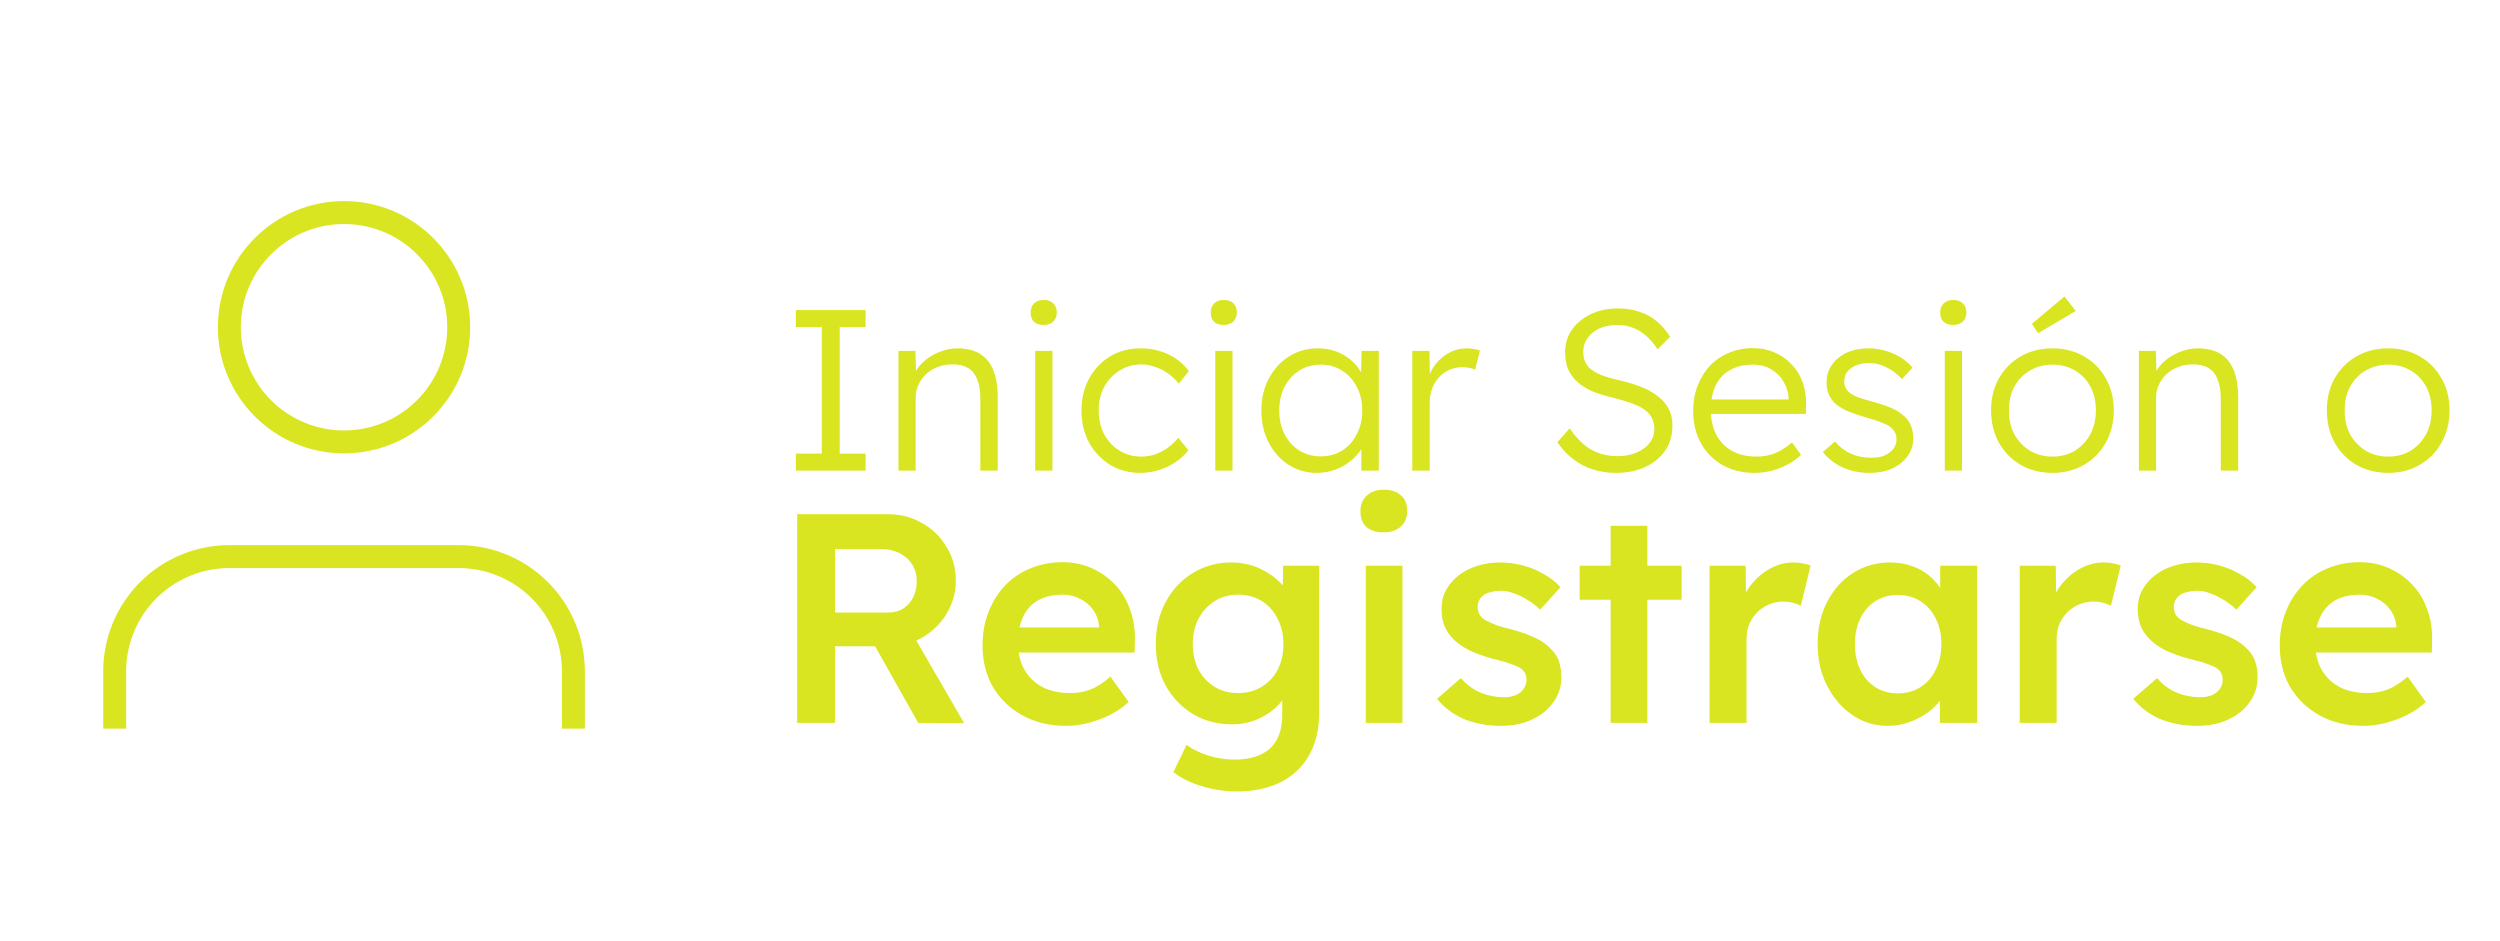 <svg width="85" height="32" viewBox="0 0 109 31" fill="none" xmlns="http://www.w3.org/2000/svg">
<path fill="#D9E520" d="M34.7 15.5V14.76H35.83V9.24H34.7V8.5H37.74V9.24H36.61V14.76H37.74V15.5H34.7ZM39.173 15.5V10.28H39.913L39.943 11.37L39.823 11.42C39.89 11.193 40.02 10.987 40.213 10.8C40.407 10.613 40.637 10.463 40.903 10.35C41.177 10.23 41.457 10.17 41.743 10.17C42.13 10.17 42.453 10.247 42.713 10.4C42.973 10.553 43.17 10.79 43.303 11.11C43.437 11.43 43.503 11.837 43.503 12.33V15.5H42.743V12.37C42.743 12.023 42.697 11.74 42.603 11.52C42.517 11.293 42.38 11.127 42.193 11.02C42.007 10.913 41.777 10.863 41.503 10.87C41.277 10.87 41.067 10.91 40.873 10.99C40.68 11.063 40.513 11.167 40.373 11.3C40.233 11.433 40.123 11.587 40.043 11.76C39.963 11.933 39.923 12.12 39.923 12.32V15.5H39.553C39.507 15.5 39.453 15.5 39.393 15.5C39.333 15.5 39.26 15.5 39.173 15.5ZM45.135 15.5V10.28H45.885V15.5H45.135ZM45.505 9.15C45.318 9.15 45.175 9.103 45.075 9.01C44.982 8.91 44.935 8.777 44.935 8.61C44.935 8.443 44.985 8.31 45.085 8.21C45.185 8.11 45.325 8.06 45.505 8.06C45.685 8.06 45.825 8.11 45.925 8.21C46.025 8.303 46.075 8.437 46.075 8.61C46.075 8.77 46.025 8.9 45.925 9C45.825 9.1 45.685 9.15 45.505 9.15ZM49.723 15.6C49.23 15.6 48.79 15.483 48.403 15.25C48.016 15.01 47.71 14.687 47.483 14.28C47.263 13.867 47.153 13.4 47.153 12.88C47.153 12.36 47.263 11.897 47.483 11.49C47.71 11.077 48.016 10.753 48.403 10.52C48.79 10.287 49.233 10.17 49.733 10.17C50.18 10.17 50.586 10.26 50.953 10.44C51.32 10.613 51.613 10.857 51.833 11.17L51.393 11.71C51.266 11.543 51.113 11.397 50.933 11.27C50.76 11.143 50.57 11.047 50.363 10.98C50.163 10.907 49.963 10.87 49.763 10.87C49.41 10.87 49.093 10.96 48.813 11.14C48.533 11.313 48.31 11.55 48.143 11.85C47.983 12.15 47.903 12.493 47.903 12.88C47.903 13.267 47.983 13.613 48.143 13.92C48.31 14.22 48.533 14.457 48.813 14.63C49.093 14.803 49.406 14.89 49.753 14.89C49.953 14.89 50.15 14.86 50.343 14.8C50.536 14.733 50.72 14.64 50.893 14.52C51.066 14.4 51.226 14.25 51.373 14.07L51.813 14.61C51.586 14.91 51.283 15.15 50.903 15.33C50.523 15.51 50.13 15.6 49.723 15.6ZM52.987 15.5V10.28H53.737V15.5H52.987ZM53.357 9.15C53.17 9.15 53.027 9.103 52.927 9.01C52.833 8.91 52.787 8.777 52.787 8.61C52.787 8.443 52.837 8.31 52.937 8.21C53.037 8.11 53.177 8.06 53.357 8.06C53.537 8.06 53.677 8.11 53.777 8.21C53.877 8.303 53.927 8.437 53.927 8.61C53.927 8.77 53.877 8.9 53.777 9C53.677 9.1 53.537 9.15 53.357 9.15ZM57.414 15.6C56.961 15.6 56.551 15.483 56.184 15.25C55.818 15.01 55.528 14.687 55.315 14.28C55.101 13.867 54.995 13.4 54.995 12.88C54.995 12.353 55.105 11.887 55.325 11.48C55.544 11.073 55.838 10.753 56.205 10.52C56.578 10.287 56.995 10.17 57.455 10.17C57.728 10.17 57.981 10.21 58.215 10.29C58.448 10.37 58.654 10.483 58.834 10.63C59.021 10.77 59.175 10.937 59.294 11.13C59.421 11.317 59.508 11.52 59.554 11.74L59.334 11.63L59.364 10.28H60.114V15.5H59.355V14.22L59.554 14.09C59.508 14.29 59.418 14.483 59.285 14.67C59.151 14.85 58.988 15.01 58.794 15.15C58.608 15.29 58.395 15.4 58.154 15.48C57.921 15.56 57.675 15.6 57.414 15.6ZM57.584 14.88C57.931 14.88 58.241 14.797 58.514 14.63C58.788 14.457 59.001 14.22 59.154 13.92C59.315 13.613 59.395 13.267 59.395 12.88C59.395 12.493 59.315 12.15 59.154 11.85C59.001 11.55 58.788 11.313 58.514 11.14C58.241 10.967 57.931 10.88 57.584 10.88C57.231 10.88 56.918 10.967 56.645 11.14C56.378 11.313 56.164 11.55 56.005 11.85C55.851 12.15 55.775 12.493 55.775 12.88C55.775 13.26 55.851 13.603 56.005 13.91C56.158 14.21 56.371 14.447 56.645 14.62C56.918 14.793 57.231 14.88 57.584 14.88ZM61.576 15.5V10.28H62.326L62.346 11.67L62.266 11.48C62.339 11.247 62.456 11.03 62.616 10.83C62.782 10.63 62.979 10.47 63.206 10.35C63.432 10.23 63.682 10.17 63.956 10.17C64.069 10.17 64.176 10.18 64.276 10.2C64.376 10.213 64.459 10.233 64.526 10.26L64.316 11.1C64.229 11.06 64.139 11.033 64.046 11.02C63.959 11 63.876 10.99 63.796 10.99C63.569 10.99 63.366 11.03 63.186 11.11C63.006 11.19 62.852 11.303 62.726 11.45C62.599 11.59 62.502 11.753 62.436 11.94C62.369 12.127 62.336 12.327 62.336 12.54V15.5H61.576ZM70.449 15.6C70.096 15.6 69.762 15.55 69.449 15.45C69.136 15.35 68.849 15.2 68.589 15C68.329 14.8 68.099 14.553 67.899 14.26L68.439 13.66C68.752 14.107 69.072 14.42 69.399 14.6C69.732 14.78 70.106 14.87 70.519 14.87C70.819 14.87 71.092 14.82 71.339 14.72C71.586 14.62 71.779 14.48 71.919 14.3C72.059 14.12 72.129 13.913 72.129 13.68C72.129 13.527 72.102 13.39 72.049 13.27C72.002 13.15 71.929 13.043 71.829 12.95C71.729 12.857 71.606 12.773 71.459 12.7C71.312 12.627 71.142 12.56 70.949 12.5C70.762 12.44 70.552 12.38 70.319 12.32C69.979 12.24 69.679 12.147 69.419 12.04C69.166 11.927 68.949 11.79 68.769 11.63C68.596 11.47 68.462 11.287 68.369 11.08C68.282 10.867 68.239 10.617 68.239 10.33C68.239 10.057 68.296 9.803 68.409 9.57C68.529 9.337 68.692 9.137 68.899 8.97C69.106 8.797 69.349 8.663 69.629 8.57C69.909 8.477 70.209 8.43 70.529 8.43C70.889 8.43 71.209 8.48 71.489 8.58C71.776 8.673 72.029 8.813 72.249 9C72.469 9.187 72.659 9.41 72.819 9.67L72.269 10.21C72.129 9.99 71.969 9.8 71.789 9.64C71.616 9.48 71.422 9.36 71.209 9.28C71.002 9.193 70.772 9.15 70.519 9.15C70.226 9.15 69.966 9.2 69.739 9.3C69.519 9.4 69.346 9.54 69.219 9.72C69.092 9.893 69.029 10.093 69.029 10.32C69.029 10.487 69.059 10.637 69.119 10.77C69.179 10.897 69.272 11.01 69.399 11.11C69.532 11.203 69.702 11.29 69.909 11.37C70.122 11.443 70.376 11.513 70.669 11.58C71.016 11.66 71.326 11.757 71.599 11.87C71.879 11.983 72.116 12.12 72.309 12.28C72.509 12.433 72.659 12.613 72.759 12.82C72.866 13.027 72.919 13.263 72.919 13.53C72.919 13.943 72.816 14.307 72.609 14.62C72.402 14.927 72.112 15.167 71.739 15.34C71.372 15.513 70.942 15.6 70.449 15.6ZM76.493 15.6C75.973 15.6 75.51 15.487 75.103 15.26C74.703 15.033 74.39 14.717 74.163 14.31C73.936 13.903 73.823 13.437 73.823 12.91C73.823 12.503 73.886 12.137 74.013 11.81C74.14 11.477 74.316 11.187 74.543 10.94C74.776 10.693 75.053 10.503 75.373 10.37C75.693 10.23 76.04 10.16 76.413 10.16C76.766 10.16 77.086 10.223 77.373 10.35C77.666 10.477 77.916 10.653 78.123 10.88C78.336 11.1 78.496 11.363 78.603 11.67C78.71 11.977 78.756 12.313 78.743 12.68L78.733 13.03H74.383L74.273 12.4H78.163L77.983 12.57V12.33C77.97 12.09 77.9 11.86 77.773 11.64C77.646 11.413 77.466 11.23 77.233 11.09C77.006 10.95 76.733 10.88 76.413 10.88C76.04 10.88 75.716 10.957 75.443 11.11C75.17 11.257 74.96 11.477 74.813 11.77C74.666 12.063 74.593 12.427 74.593 12.86C74.593 13.273 74.673 13.633 74.833 13.94C74.993 14.24 75.22 14.473 75.513 14.64C75.813 14.807 76.173 14.89 76.593 14.89C76.84 14.89 77.083 14.85 77.323 14.77C77.57 14.683 77.84 14.517 78.133 14.27L78.523 14.81C78.37 14.963 78.186 15.1 77.973 15.22C77.76 15.333 77.526 15.427 77.273 15.5C77.02 15.567 76.76 15.6 76.493 15.6ZM81.518 15.6C81.072 15.6 80.671 15.517 80.318 15.35C79.965 15.183 79.685 14.963 79.478 14.69L80.008 14.23C80.201 14.463 80.428 14.64 80.688 14.76C80.955 14.88 81.251 14.94 81.578 14.94C81.745 14.94 81.895 14.923 82.028 14.89C82.162 14.85 82.278 14.793 82.378 14.72C82.478 14.647 82.555 14.56 82.608 14.46C82.662 14.36 82.688 14.25 82.688 14.13C82.688 13.91 82.591 13.727 82.398 13.58C82.311 13.52 82.188 13.46 82.028 13.4C81.868 13.333 81.675 13.27 81.448 13.21C81.075 13.103 80.765 12.997 80.518 12.89C80.272 12.777 80.078 12.647 79.938 12.5C79.838 12.38 79.761 12.25 79.708 12.11C79.662 11.97 79.638 11.817 79.638 11.65C79.638 11.437 79.681 11.24 79.768 11.06C79.862 10.88 79.988 10.723 80.148 10.59C80.315 10.45 80.508 10.347 80.728 10.28C80.955 10.207 81.198 10.17 81.458 10.17C81.705 10.17 81.948 10.203 82.188 10.27C82.428 10.337 82.651 10.433 82.858 10.56C83.065 10.687 83.242 10.837 83.388 11.01L82.928 11.51C82.802 11.377 82.662 11.257 82.508 11.15C82.355 11.043 82.192 10.96 82.018 10.9C81.852 10.84 81.678 10.81 81.498 10.81C81.338 10.81 81.188 10.83 81.048 10.87C80.915 10.91 80.798 10.967 80.698 11.04C80.605 11.107 80.531 11.19 80.478 11.29C80.431 11.39 80.408 11.5 80.408 11.62C80.408 11.72 80.428 11.81 80.468 11.89C80.508 11.97 80.565 12.04 80.638 12.1C80.731 12.173 80.862 12.243 81.028 12.31C81.201 12.37 81.415 12.433 81.668 12.5C81.962 12.58 82.208 12.663 82.408 12.75C82.615 12.83 82.785 12.927 82.918 13.04C83.098 13.173 83.225 13.327 83.298 13.5C83.378 13.673 83.418 13.87 83.418 14.09C83.418 14.383 83.335 14.643 83.168 14.87C83.008 15.097 82.785 15.277 82.498 15.41C82.212 15.537 81.885 15.6 81.518 15.6ZM84.793 15.5V10.28H85.543V15.5H84.793ZM85.163 9.15C84.977 9.15 84.833 9.103 84.733 9.01C84.64 8.91 84.593 8.777 84.593 8.61C84.593 8.443 84.643 8.31 84.743 8.21C84.843 8.11 84.983 8.06 85.163 8.06C85.343 8.06 85.483 8.11 85.583 8.21C85.683 8.303 85.733 8.437 85.733 8.61C85.733 8.77 85.683 8.9 85.583 9C85.483 9.1 85.343 9.15 85.163 9.15ZM89.491 15.6C88.971 15.6 88.508 15.483 88.101 15.25C87.701 15.017 87.385 14.693 87.151 14.28C86.924 13.867 86.811 13.397 86.811 12.87C86.811 12.35 86.924 11.887 87.151 11.48C87.385 11.073 87.701 10.753 88.101 10.52C88.508 10.287 88.971 10.17 89.491 10.17C90.004 10.17 90.461 10.287 90.861 10.52C91.268 10.753 91.585 11.073 91.811 11.48C92.044 11.887 92.161 12.35 92.161 12.87C92.161 13.397 92.044 13.867 91.811 14.28C91.585 14.693 91.268 15.017 90.861 15.25C90.461 15.483 90.004 15.6 89.491 15.6ZM89.491 14.89C89.858 14.89 90.184 14.803 90.471 14.63C90.758 14.45 90.981 14.21 91.141 13.91C91.301 13.603 91.381 13.257 91.381 12.87C91.381 12.483 91.301 12.14 91.141 11.84C90.981 11.54 90.758 11.307 90.471 11.14C90.184 10.967 89.858 10.88 89.491 10.88C89.124 10.88 88.794 10.967 88.501 11.14C88.215 11.307 87.988 11.543 87.821 11.85C87.661 12.15 87.585 12.49 87.591 12.87C87.585 13.257 87.661 13.603 87.821 13.91C87.988 14.21 88.215 14.45 88.501 14.63C88.794 14.803 89.124 14.89 89.491 14.89ZM88.861 9.51L88.591 9.1L90.011 7.91L90.501 8.54L88.861 9.51ZM93.255 15.5V10.28H93.995L94.025 11.37L93.905 11.42C93.972 11.193 94.102 10.987 94.295 10.8C94.489 10.613 94.719 10.463 94.985 10.35C95.259 10.23 95.539 10.17 95.825 10.17C96.212 10.17 96.535 10.247 96.795 10.4C97.055 10.553 97.252 10.79 97.385 11.11C97.519 11.43 97.585 11.837 97.585 12.33V15.5H96.825V12.37C96.825 12.023 96.779 11.74 96.685 11.52C96.599 11.293 96.462 11.127 96.275 11.02C96.089 10.913 95.859 10.863 95.585 10.87C95.359 10.87 95.149 10.91 94.955 10.99C94.762 11.063 94.595 11.167 94.455 11.3C94.315 11.433 94.205 11.587 94.125 11.76C94.045 11.933 94.005 12.12 94.005 12.32V15.5H93.635C93.589 15.5 93.535 15.5 93.475 15.5C93.415 15.5 93.342 15.5 93.255 15.5ZM104.13 15.6C103.61 15.6 103.147 15.483 102.74 15.25C102.34 15.017 102.023 14.693 101.79 14.28C101.563 13.867 101.45 13.397 101.45 12.87C101.45 12.35 101.563 11.887 101.79 11.48C102.023 11.073 102.34 10.753 102.74 10.52C103.147 10.287 103.61 10.17 104.13 10.17C104.643 10.17 105.1 10.287 105.5 10.52C105.907 10.753 106.223 11.073 106.45 11.48C106.683 11.887 106.8 12.35 106.8 12.87C106.8 13.397 106.683 13.867 106.45 14.28C106.223 14.693 105.907 15.017 105.5 15.25C105.1 15.483 104.643 15.6 104.13 15.6ZM104.13 14.89C104.497 14.89 104.823 14.803 105.11 14.63C105.397 14.45 105.62 14.21 105.78 13.91C105.94 13.603 106.02 13.257 106.02 12.87C106.02 12.483 105.94 12.14 105.78 11.84C105.62 11.54 105.397 11.307 105.11 11.14C104.823 10.967 104.497 10.88 104.13 10.88C103.763 10.88 103.433 10.967 103.14 11.14C102.853 11.307 102.627 11.543 102.46 11.85C102.3 12.15 102.223 12.49 102.23 12.87C102.223 13.257 102.3 13.603 102.46 13.91C102.627 14.21 102.853 14.45 103.14 14.63C103.433 14.803 103.763 14.89 104.13 14.89Z" />
<path fill="#D9E520" d="M34.757 26.5V17.4H38.709C39.255 17.4 39.753 17.53 40.204 17.79C40.654 18.041 41.01 18.388 41.27 18.83C41.538 19.263 41.673 19.753 41.673 20.299C41.673 20.819 41.538 21.3 41.27 21.742C41.01 22.175 40.654 22.522 40.204 22.782C39.762 23.033 39.263 23.159 38.709 23.159H36.408V26.5H34.757ZM40.035 26.5L37.721 22.392L39.463 22.067L42.037 26.513L40.035 26.5ZM36.408 21.69H38.722C38.973 21.69 39.19 21.634 39.372 21.521C39.562 21.4 39.71 21.235 39.814 21.027C39.918 20.819 39.97 20.589 39.97 20.338C39.97 20.052 39.905 19.805 39.775 19.597C39.645 19.389 39.463 19.224 39.229 19.103C38.995 18.982 38.726 18.921 38.423 18.921H36.408V21.69ZM46.492 26.63C45.773 26.63 45.136 26.478 44.581 26.175C44.035 25.872 43.606 25.46 43.294 24.94C42.991 24.411 42.839 23.809 42.839 23.133C42.839 22.596 42.926 22.106 43.099 21.664C43.273 21.222 43.511 20.841 43.814 20.52C44.126 20.191 44.495 19.939 44.919 19.766C45.352 19.584 45.825 19.493 46.336 19.493C46.787 19.493 47.207 19.58 47.597 19.753C47.987 19.926 48.325 20.165 48.611 20.468C48.897 20.763 49.114 21.118 49.261 21.534C49.417 21.941 49.491 22.388 49.482 22.873L49.469 23.432H43.918L43.619 22.34H48.13L47.922 22.561V22.275C47.896 22.006 47.809 21.772 47.662 21.573C47.515 21.365 47.324 21.205 47.09 21.092C46.865 20.971 46.614 20.91 46.336 20.91C45.911 20.91 45.552 20.992 45.257 21.157C44.971 21.322 44.755 21.56 44.607 21.872C44.46 22.175 44.386 22.557 44.386 23.016C44.386 23.458 44.477 23.844 44.659 24.173C44.85 24.502 45.114 24.758 45.452 24.94C45.799 25.113 46.202 25.2 46.661 25.2C46.982 25.2 47.276 25.148 47.545 25.044C47.814 24.94 48.104 24.754 48.416 24.485L49.209 25.59C48.975 25.807 48.706 25.993 48.403 26.149C48.108 26.296 47.797 26.413 47.467 26.5C47.138 26.587 46.813 26.63 46.492 26.63ZM53.916 29.49C53.405 29.49 52.893 29.412 52.382 29.256C51.879 29.1 51.472 28.896 51.16 28.645L51.732 27.462C51.914 27.592 52.118 27.705 52.343 27.8C52.568 27.895 52.807 27.969 53.058 28.021C53.318 28.073 53.574 28.099 53.825 28.099C54.284 28.099 54.666 28.025 54.969 27.878C55.281 27.739 55.515 27.523 55.671 27.228C55.827 26.942 55.905 26.582 55.905 26.149V24.888L56.139 24.979C56.087 25.248 55.944 25.503 55.71 25.746C55.476 25.989 55.181 26.188 54.826 26.344C54.471 26.491 54.107 26.565 53.734 26.565C53.084 26.565 52.508 26.413 52.005 26.11C51.511 25.807 51.117 25.395 50.822 24.875C50.536 24.346 50.393 23.74 50.393 23.055C50.393 22.37 50.536 21.764 50.822 21.235C51.108 20.698 51.498 20.277 51.992 19.974C52.495 19.662 53.058 19.506 53.682 19.506C53.942 19.506 54.193 19.536 54.436 19.597C54.679 19.658 54.9 19.744 55.099 19.857C55.307 19.97 55.493 20.095 55.658 20.234C55.823 20.373 55.957 20.52 56.061 20.676C56.165 20.832 56.23 20.984 56.256 21.131L55.918 21.235L55.944 19.649H57.517V26.032C57.517 26.587 57.435 27.076 57.27 27.501C57.105 27.926 56.867 28.285 56.555 28.58C56.243 28.883 55.866 29.109 55.424 29.256C54.982 29.412 54.479 29.49 53.916 29.49ZM53.981 25.2C54.371 25.2 54.713 25.109 55.008 24.927C55.311 24.745 55.545 24.494 55.71 24.173C55.875 23.852 55.957 23.484 55.957 23.068C55.957 22.643 55.87 22.271 55.697 21.95C55.532 21.621 55.303 21.365 55.008 21.183C54.713 21.001 54.371 20.91 53.981 20.91C53.591 20.91 53.249 21.005 52.954 21.196C52.659 21.378 52.425 21.634 52.252 21.963C52.087 22.284 52.005 22.652 52.005 23.068C52.005 23.475 52.087 23.844 52.252 24.173C52.425 24.494 52.659 24.745 52.954 24.927C53.249 25.109 53.591 25.2 53.981 25.2ZM59.548 26.5V19.649H61.147V26.5H59.548ZM60.328 18.193C60.008 18.193 59.756 18.115 59.574 17.959C59.401 17.794 59.314 17.565 59.314 17.27C59.314 16.993 59.405 16.767 59.587 16.594C59.769 16.421 60.016 16.334 60.328 16.334C60.657 16.334 60.909 16.416 61.082 16.581C61.264 16.737 61.355 16.967 61.355 17.27C61.355 17.539 61.264 17.76 61.082 17.933C60.9 18.106 60.649 18.193 60.328 18.193ZM65.463 26.63C64.856 26.63 64.31 26.53 63.825 26.331C63.348 26.123 62.958 25.828 62.655 25.447L63.695 24.55C63.955 24.845 64.245 25.057 64.566 25.187C64.886 25.317 65.224 25.382 65.58 25.382C65.727 25.382 65.857 25.365 65.97 25.33C66.091 25.295 66.195 25.243 66.282 25.174C66.368 25.105 66.433 25.027 66.477 24.94C66.529 24.845 66.555 24.741 66.555 24.628C66.555 24.42 66.477 24.255 66.321 24.134C66.234 24.073 66.095 24.008 65.905 23.939C65.723 23.87 65.484 23.8 65.19 23.731C64.722 23.61 64.332 23.471 64.02 23.315C63.708 23.15 63.465 22.968 63.292 22.769C63.144 22.604 63.032 22.418 62.954 22.21C62.884 22.002 62.85 21.777 62.85 21.534C62.85 21.231 62.915 20.958 63.045 20.715C63.183 20.464 63.37 20.247 63.604 20.065C63.838 19.883 64.111 19.744 64.423 19.649C64.735 19.554 65.06 19.506 65.398 19.506C65.744 19.506 66.078 19.549 66.399 19.636C66.728 19.723 67.031 19.848 67.309 20.013C67.595 20.169 67.837 20.36 68.037 20.585L67.153 21.56C66.988 21.404 66.806 21.265 66.607 21.144C66.416 21.023 66.221 20.927 66.022 20.858C65.822 20.78 65.636 20.741 65.463 20.741C65.298 20.741 65.151 20.758 65.021 20.793C64.891 20.819 64.782 20.862 64.696 20.923C64.609 20.984 64.54 21.062 64.488 21.157C64.444 21.244 64.423 21.348 64.423 21.469C64.431 21.573 64.457 21.673 64.501 21.768C64.553 21.855 64.622 21.928 64.709 21.989C64.804 22.05 64.947 22.119 65.138 22.197C65.328 22.275 65.575 22.349 65.879 22.418C66.303 22.531 66.659 22.656 66.945 22.795C67.231 22.934 67.456 23.094 67.621 23.276C67.785 23.432 67.902 23.614 67.972 23.822C68.041 24.03 68.076 24.26 68.076 24.511C68.076 24.918 67.959 25.282 67.725 25.603C67.499 25.924 67.187 26.175 66.789 26.357C66.399 26.539 65.957 26.63 65.463 26.63ZM70.225 26.5V17.907H71.824V26.5H70.225ZM68.873 21.131V19.649H73.319V21.131H68.873ZM74.537 26.5V19.649H76.11L76.136 21.833L75.915 21.339C76.01 20.992 76.175 20.68 76.409 20.403C76.643 20.126 76.912 19.909 77.215 19.753C77.527 19.588 77.852 19.506 78.19 19.506C78.337 19.506 78.476 19.519 78.606 19.545C78.745 19.571 78.857 19.601 78.944 19.636L78.515 21.391C78.42 21.339 78.303 21.296 78.164 21.261C78.025 21.226 77.887 21.209 77.748 21.209C77.531 21.209 77.323 21.252 77.124 21.339C76.933 21.417 76.764 21.53 76.617 21.677C76.47 21.824 76.353 21.998 76.266 22.197C76.188 22.388 76.149 22.604 76.149 22.847V26.5H74.537ZM82.304 26.63C81.74 26.63 81.229 26.474 80.77 26.162C80.31 25.85 79.942 25.425 79.665 24.888C79.387 24.351 79.249 23.74 79.249 23.055C79.249 22.37 79.387 21.759 79.665 21.222C79.942 20.685 80.319 20.264 80.796 19.961C81.272 19.658 81.81 19.506 82.408 19.506C82.754 19.506 83.071 19.558 83.357 19.662C83.643 19.757 83.894 19.896 84.111 20.078C84.327 20.26 84.505 20.468 84.644 20.702C84.791 20.936 84.891 21.187 84.943 21.456L84.592 21.365V19.649H86.204V26.5H84.579V24.862L84.956 24.797C84.895 25.031 84.782 25.261 84.618 25.486C84.462 25.703 84.262 25.898 84.02 26.071C83.786 26.236 83.521 26.37 83.227 26.474C82.941 26.578 82.633 26.63 82.304 26.63ZM82.746 25.213C83.118 25.213 83.448 25.122 83.734 24.94C84.02 24.758 84.241 24.507 84.397 24.186C84.561 23.857 84.644 23.48 84.644 23.055C84.644 22.639 84.561 22.271 84.397 21.95C84.241 21.629 84.02 21.378 83.734 21.196C83.448 21.014 83.118 20.923 82.746 20.923C82.373 20.923 82.044 21.014 81.758 21.196C81.48 21.378 81.264 21.629 81.108 21.95C80.952 22.271 80.874 22.639 80.874 23.055C80.874 23.48 80.952 23.857 81.108 24.186C81.264 24.507 81.48 24.758 81.758 24.94C82.044 25.122 82.373 25.213 82.746 25.213ZM88.058 26.5V19.649H89.631L89.657 21.833L89.436 21.339C89.531 20.992 89.696 20.68 89.93 20.403C90.164 20.126 90.432 19.909 90.736 19.753C91.048 19.588 91.373 19.506 91.711 19.506C91.858 19.506 91.997 19.519 92.127 19.545C92.265 19.571 92.378 19.601 92.465 19.636L92.036 21.391C91.94 21.339 91.823 21.296 91.685 21.261C91.546 21.226 91.407 21.209 91.269 21.209C91.052 21.209 90.844 21.252 90.645 21.339C90.454 21.417 90.285 21.53 90.138 21.677C89.99 21.824 89.873 21.998 89.787 22.197C89.709 22.388 89.67 22.604 89.67 22.847V26.5H88.058ZM95.817 26.63C95.211 26.63 94.665 26.53 94.179 26.331C93.703 26.123 93.313 25.828 93.009 25.447L94.049 24.55C94.309 24.845 94.6 25.057 94.92 25.187C95.241 25.317 95.579 25.382 95.934 25.382C96.082 25.382 96.212 25.365 96.324 25.33C96.446 25.295 96.55 25.243 96.636 25.174C96.723 25.105 96.788 25.027 96.831 24.94C96.883 24.845 96.909 24.741 96.909 24.628C96.909 24.42 96.831 24.255 96.675 24.134C96.589 24.073 96.45 24.008 96.259 23.939C96.077 23.87 95.839 23.8 95.544 23.731C95.076 23.61 94.686 23.471 94.374 23.315C94.062 23.15 93.82 22.968 93.646 22.769C93.499 22.604 93.386 22.418 93.308 22.21C93.239 22.002 93.204 21.777 93.204 21.534C93.204 21.231 93.269 20.958 93.399 20.715C93.538 20.464 93.724 20.247 93.958 20.065C94.192 19.883 94.465 19.744 94.777 19.649C95.089 19.554 95.414 19.506 95.752 19.506C96.099 19.506 96.433 19.549 96.753 19.636C97.083 19.723 97.386 19.848 97.663 20.013C97.949 20.169 98.192 20.36 98.391 20.585L97.507 21.56C97.343 21.404 97.161 21.265 96.961 21.144C96.771 21.023 96.576 20.927 96.376 20.858C96.177 20.78 95.991 20.741 95.817 20.741C95.653 20.741 95.505 20.758 95.375 20.793C95.245 20.819 95.137 20.862 95.05 20.923C94.964 20.984 94.894 21.062 94.842 21.157C94.799 21.244 94.777 21.348 94.777 21.469C94.786 21.573 94.812 21.673 94.855 21.768C94.907 21.855 94.977 21.928 95.063 21.989C95.159 22.05 95.302 22.119 95.492 22.197C95.683 22.275 95.93 22.349 96.233 22.418C96.658 22.531 97.013 22.656 97.299 22.795C97.585 22.934 97.811 23.094 97.975 23.276C98.14 23.432 98.257 23.614 98.326 23.822C98.396 24.03 98.43 24.26 98.43 24.511C98.43 24.918 98.313 25.282 98.079 25.603C97.854 25.924 97.542 26.175 97.143 26.357C96.753 26.539 96.311 26.63 95.817 26.63ZM103.05 26.63C102.33 26.63 101.693 26.478 101.139 26.175C100.593 25.872 100.164 25.46 99.852 24.94C99.549 24.411 99.397 23.809 99.397 23.133C99.397 22.596 99.484 22.106 99.657 21.664C99.83 21.222 100.068 20.841 100.372 20.52C100.684 20.191 101.052 19.939 101.477 19.766C101.91 19.584 102.382 19.493 102.894 19.493C103.344 19.493 103.765 19.58 104.155 19.753C104.545 19.926 104.883 20.165 105.169 20.468C105.455 20.763 105.671 21.118 105.819 21.534C105.975 21.941 106.048 22.388 106.04 22.873L106.027 23.432H100.476L100.177 22.34H104.688L104.48 22.561V22.275C104.454 22.006 104.367 21.772 104.22 21.573C104.072 21.365 103.882 21.205 103.648 21.092C103.422 20.971 103.171 20.91 102.894 20.91C102.469 20.91 102.109 20.992 101.815 21.157C101.529 21.322 101.312 21.56 101.165 21.872C101.017 22.175 100.944 22.557 100.944 23.016C100.944 23.458 101.035 23.844 101.217 24.173C101.407 24.502 101.672 24.758 102.01 24.94C102.356 25.113 102.759 25.2 103.219 25.2C103.539 25.2 103.834 25.148 104.103 25.044C104.371 24.94 104.662 24.754 104.974 24.485L105.767 25.59C105.533 25.807 105.264 25.993 104.961 26.149C104.666 26.296 104.354 26.413 104.025 26.5C103.695 26.587 103.37 26.63 103.05 26.63Z"/>
<path d="M25 26.75V24.25C25 22.924 24.473 21.652 23.535 20.715C22.598 19.777 21.326 19.25 20 19.25H10C8.674 19.25 7.402 19.777 6.464 20.715C5.527 21.652 5 22.924 5 24.25V26.75M20 9.25C20 12.011 17.761 14.25 15 14.25C12.239 14.25 10 12.011 10 9.25C10 6.489 12.239 4.25 15 4.25C17.761 4.25 20 6.489 20 9.25Z" stroke="#D9E520" strokeWidth="3" strokeLinecap="round" strokeLinejoin="round"/>
</svg>